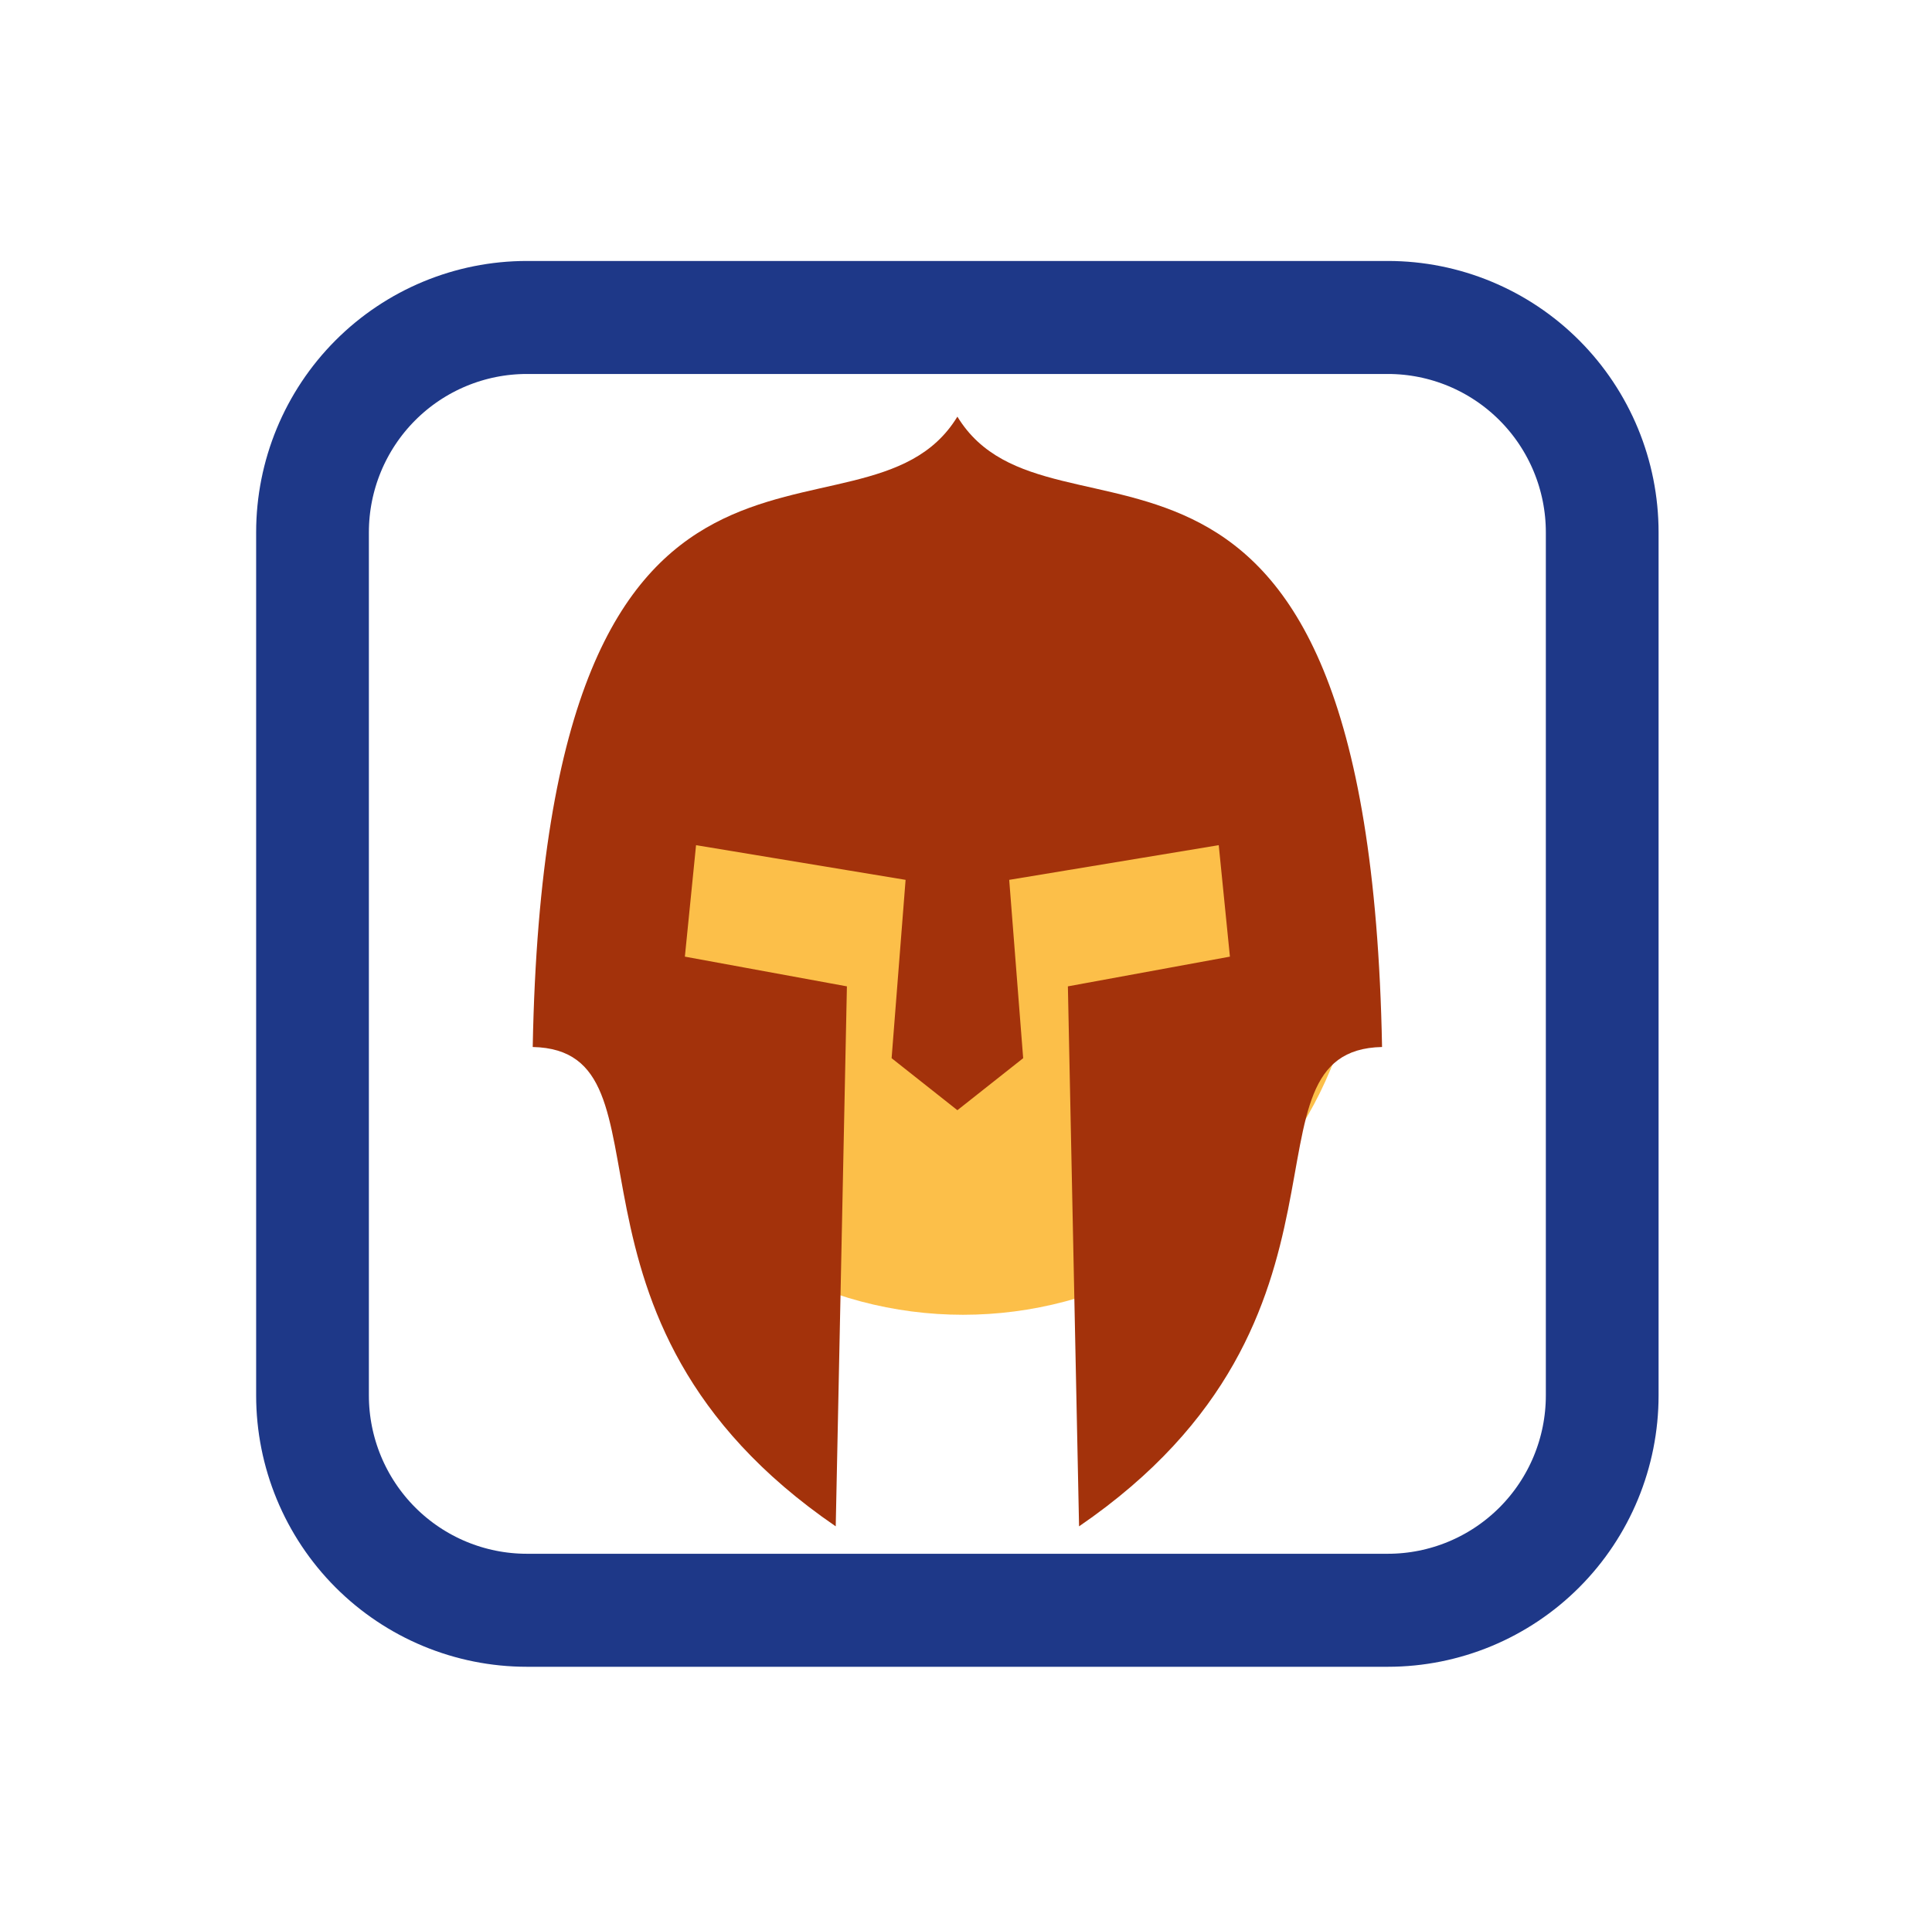 <?xml version="1.0" encoding="UTF-8" standalone="no"?>
<!DOCTYPE svg PUBLIC "-//W3C//DTD SVG 1.1//EN" "http://www.w3.org/Graphics/SVG/1.1/DTD/svg11.dtd">
<svg width="100%" height="100%" viewBox="0 0 1367 1366" version="1.1" xmlns="http://www.w3.org/2000/svg" xmlns:xlink="http://www.w3.org/1999/xlink" xml:space="preserve" xmlns:serif="http://www.serif.com/" style="fill-rule:evenodd;clip-rule:evenodd;stroke-linecap:round;stroke-miterlimit:1.5;">
    <g transform="matrix(1,0,0,1,-1459,-1479)">
        <g id="Character-Sheet" serif:id="Character Sheet" transform="matrix(7.67,0,0,3.983,891.533,1080.81)">
            <rect x="74.092" y="100" width="178" height="342.782" style="fill:none;"/>
            <g transform="matrix(0.191,0,0,0.368,-209.681,-501.347)">
                <circle cx="1950.29" cy="2076.66" r="192.192" style="fill:rgb(252,191,73);"/>
            </g>
            <g transform="matrix(0.13,0,0,0.222,-111.018,-207.315)">
                <path d="M2102.48,1717.66C2035.02,1842.35 1810.65,1652.27 1801.13,2222.18C1908.5,2224.8 1800.07,2438.98 2016.15,2605.84L2024.08,2173.65L1909.1,2149.86L1917.03,2060.64L2065.72,2088.4L2055.8,2231.14L2102.48,2272.77C2102.48,2272.77 2149.16,2231.14 2149.16,2231.14L2139.25,2088.4L2287.94,2060.64L2295.87,2149.86L2180.89,2173.65L2188.82,2605.84C2404.9,2438.98 2296.47,2224.8 2403.83,2222.18C2394.32,1652.27 2169.95,1842.35 2102.48,1717.66Z" style="fill:rgb(163,50,11);"/>
            </g>
            <g transform="matrix(0.13,0,0,0.251,-112.017,-285.35)">
                <path d="M2567.74,1912C2567.74,1871.66 2551.72,1832.97 2523.19,1804.44C2494.66,1775.91 2455.97,1759.89 2415.63,1759.89L1804.66,1759.89C1764.32,1759.89 1725.63,1775.91 1697.1,1804.44C1668.58,1832.97 1652.55,1871.66 1652.55,1912L1652.55,2522.97C1652.55,2563.31 1668.58,2602 1697.1,2630.53C1725.63,2659.05 1764.32,2675.08 1804.66,2675.08L2415.63,2675.08C2455.97,2675.08 2494.66,2659.05 2523.19,2630.53C2551.72,2602 2567.74,2563.31 2567.74,2522.97L2567.74,1912Z" style="fill:none;stroke:rgb(30,56,136);stroke-width:80px;"/>
            </g>
        </g>
    </g>
</svg>
